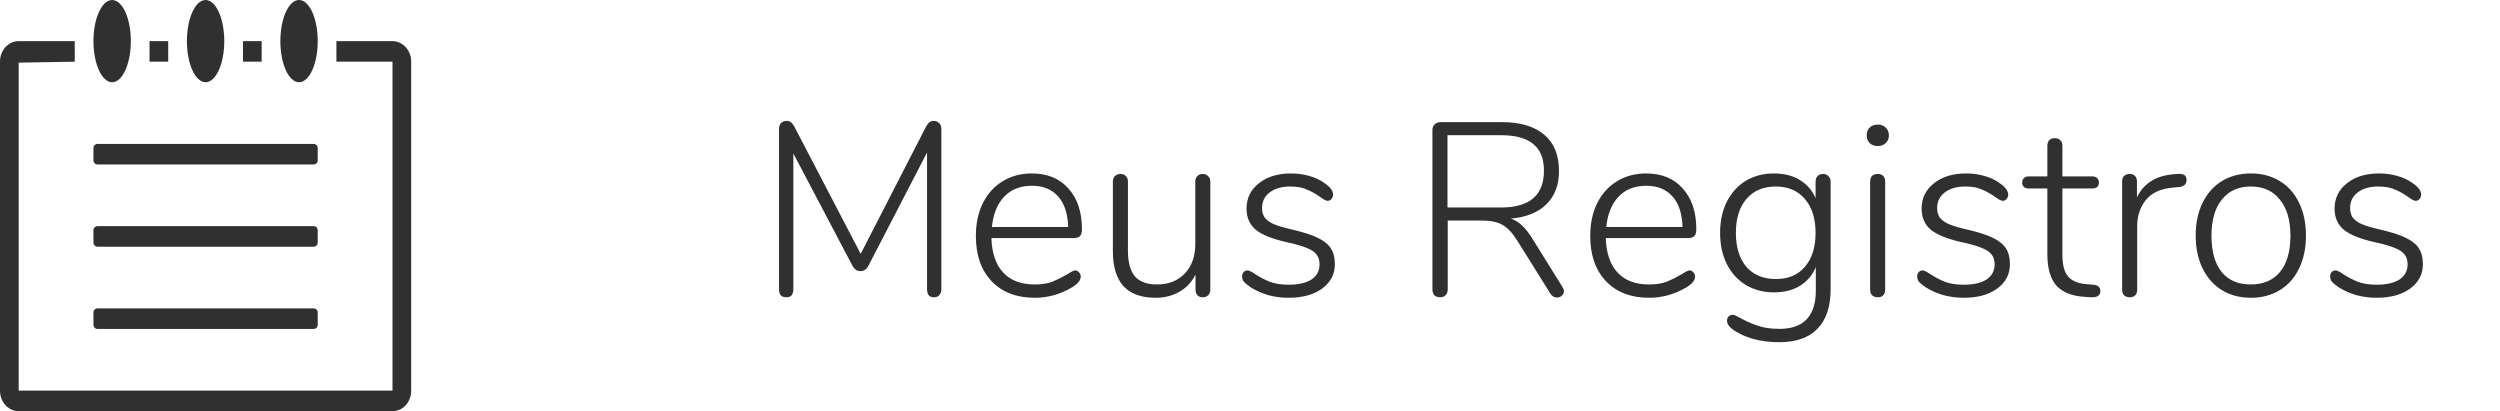 <svg width="152" height="25" viewBox="0 0 152 25" fill="none" xmlns="http://www.w3.org/2000/svg">
<path fill-rule="evenodd" clip-rule="evenodd" d="M23.853 2.5C24.486 2.5 25 3.056 25 3.742V23.758C25 24.444 24.501 25 23.861 25H1.139C0.51 25 0 24.444 0 23.758V3.742C0 3.056 0.504 2.5 1.147 2.5H4.545V3.75L1.136 3.809V23.75H23.864V3.75H20.454V2.5H23.853ZM15.909 2.5H14.773V3.75H15.909V2.5ZM10.227 2.5H9.091V3.75H10.227V2.5ZM5.93 8.75C5.793 8.75 5.682 8.861 5.682 9V9.75C5.682 9.888 5.792 10 5.93 10H19.07C19.207 10 19.318 9.889 19.318 9.75V9C19.318 8.862 19.208 8.75 19.07 8.75H5.93ZM5.93 13.75C5.793 13.75 5.682 13.861 5.682 14V14.75C5.682 14.888 5.792 15 5.93 15H19.07C19.207 15 19.318 14.889 19.318 14.75V14C19.318 13.862 19.208 13.75 19.07 13.75H5.93ZM5.93 18.75C5.793 18.75 5.682 18.861 5.682 19V19.75C5.682 19.888 5.792 20 5.93 20H19.07C19.207 20 19.318 19.889 19.318 19.75V19C19.318 18.862 19.208 18.75 19.07 18.75H5.93ZM6.818 5C7.446 5 7.955 3.881 7.955 2.5C7.955 1.119 7.446 0 6.818 0C6.191 0 5.682 1.119 5.682 2.5C5.682 3.881 6.191 5 6.818 5ZM12.5 5C13.128 5 13.636 3.881 13.636 2.5C13.636 1.119 13.128 0 12.5 0C11.872 0 11.364 1.119 11.364 2.5C11.364 3.881 11.872 5 12.5 5ZM18.182 5C18.809 5 19.318 3.881 19.318 2.5C19.318 1.119 18.809 0 18.182 0C17.554 0 17.046 1.119 17.046 2.5C17.046 3.881 17.554 5 18.182 5Z" fill="#303030"/>
<path d="M56.755 7.35C56.905 7.35 57.02 7.395 57.1 7.485C57.19 7.575 57.235 7.69 57.235 7.83V17.595C57.235 17.735 57.195 17.85 57.115 17.94C57.035 18.03 56.925 18.075 56.785 18.075C56.645 18.075 56.54 18.035 56.47 17.955C56.4 17.865 56.365 17.745 56.365 17.595V9.27L52.81 16.14C52.69 16.37 52.525 16.485 52.315 16.485C52.105 16.485 51.94 16.37 51.82 16.14L48.235 9.33V17.595C48.235 17.745 48.2 17.865 48.13 17.955C48.06 18.035 47.955 18.075 47.815 18.075C47.665 18.075 47.55 18.035 47.47 17.955C47.4 17.865 47.365 17.745 47.365 17.595V7.83C47.365 7.69 47.405 7.575 47.485 7.485C47.575 7.395 47.695 7.35 47.845 7.35C48.025 7.35 48.175 7.465 48.295 7.695L52.33 15.435L56.305 7.695C56.425 7.465 56.575 7.35 56.755 7.35ZM65.378 16.44C65.468 16.44 65.543 16.48 65.603 16.56C65.673 16.63 65.708 16.715 65.708 16.815C65.708 17.035 65.538 17.25 65.198 17.46C64.478 17.89 63.718 18.105 62.918 18.105C61.808 18.105 60.933 17.77 60.293 17.1C59.653 16.43 59.333 15.51 59.333 14.34C59.333 13.59 59.473 12.93 59.753 12.36C60.043 11.78 60.443 11.335 60.953 11.025C61.473 10.705 62.068 10.545 62.738 10.545C63.678 10.545 64.418 10.85 64.958 11.46C65.508 12.06 65.783 12.89 65.783 13.95C65.783 14.13 65.743 14.265 65.663 14.355C65.583 14.435 65.453 14.475 65.273 14.475H60.278C60.308 15.395 60.548 16.095 60.998 16.575C61.448 17.055 62.083 17.295 62.903 17.295C63.333 17.295 63.693 17.24 63.983 17.13C64.273 17.01 64.583 16.855 64.913 16.665C65.133 16.515 65.288 16.44 65.378 16.44ZM62.738 11.295C62.038 11.295 61.478 11.515 61.058 11.955C60.638 12.395 60.388 13.01 60.308 13.8H64.943C64.923 13 64.723 12.385 64.343 11.955C63.963 11.515 63.428 11.295 62.738 11.295ZM73.123 10.575C73.263 10.575 73.373 10.62 73.453 10.71C73.543 10.79 73.588 10.9 73.588 11.04V17.61C73.588 17.75 73.543 17.865 73.453 17.955C73.373 18.035 73.263 18.075 73.123 18.075C72.993 18.075 72.888 18.035 72.808 17.955C72.728 17.865 72.688 17.75 72.688 17.61V16.695C72.458 17.155 72.128 17.505 71.698 17.745C71.278 17.985 70.798 18.105 70.258 18.105C69.398 18.105 68.748 17.87 68.308 17.4C67.878 16.92 67.663 16.215 67.663 15.285V11.04C67.663 10.9 67.703 10.79 67.783 10.71C67.873 10.62 67.988 10.575 68.128 10.575C68.268 10.575 68.378 10.62 68.458 10.71C68.538 10.79 68.578 10.9 68.578 11.04V15.225C68.578 15.935 68.718 16.46 68.998 16.8C69.288 17.13 69.738 17.295 70.348 17.295C71.048 17.295 71.608 17.075 72.028 16.635C72.458 16.185 72.673 15.59 72.673 14.85V11.04C72.673 10.9 72.713 10.79 72.793 10.71C72.873 10.62 72.983 10.575 73.123 10.575ZM78.339 18.105C77.919 18.105 77.504 18.05 77.094 17.94C76.694 17.82 76.339 17.66 76.029 17.46C75.839 17.33 75.704 17.22 75.624 17.13C75.554 17.03 75.519 16.92 75.519 16.8C75.519 16.7 75.549 16.615 75.609 16.545C75.679 16.475 75.759 16.44 75.849 16.44C75.939 16.44 76.094 16.515 76.314 16.665C76.604 16.855 76.899 17.01 77.199 17.13C77.509 17.25 77.894 17.31 78.354 17.31C78.944 17.31 79.404 17.205 79.734 16.995C80.064 16.775 80.229 16.465 80.229 16.065C80.229 15.825 80.169 15.63 80.049 15.48C79.929 15.32 79.729 15.185 79.449 15.075C79.169 14.955 78.769 14.84 78.249 14.73C77.359 14.53 76.724 14.275 76.344 13.965C75.974 13.645 75.789 13.22 75.789 12.69C75.789 12.05 76.039 11.535 76.539 11.145C77.039 10.745 77.689 10.545 78.489 10.545C78.879 10.545 79.249 10.595 79.599 10.695C79.959 10.795 80.269 10.94 80.529 11.13C80.879 11.37 81.054 11.605 81.054 11.835C81.054 11.935 81.019 12.025 80.949 12.105C80.889 12.175 80.814 12.21 80.724 12.21C80.624 12.21 80.469 12.13 80.259 11.97C79.989 11.78 79.719 11.63 79.449 11.52C79.189 11.4 78.854 11.34 78.444 11.34C77.924 11.34 77.509 11.46 77.199 11.7C76.889 11.93 76.734 12.245 76.734 12.645C76.734 12.875 76.784 13.065 76.884 13.215C76.994 13.365 77.174 13.5 77.424 13.62C77.684 13.73 78.054 13.84 78.534 13.95C79.224 14.11 79.754 14.28 80.124 14.46C80.494 14.64 80.759 14.855 80.919 15.105C81.079 15.355 81.159 15.675 81.159 16.065C81.159 16.675 80.899 17.17 80.379 17.55C79.869 17.92 79.189 18.105 78.339 18.105ZM94.997 17.445C95.057 17.535 95.087 17.62 95.087 17.7C95.087 17.81 95.042 17.905 94.952 17.985C94.872 18.055 94.777 18.09 94.667 18.09C94.497 18.09 94.362 18.01 94.262 17.85L92.237 14.61C91.947 14.15 91.647 13.835 91.337 13.665C91.037 13.495 90.617 13.41 90.077 13.41H88.022V17.595C88.022 17.745 87.977 17.865 87.887 17.955C87.807 18.035 87.697 18.075 87.557 18.075C87.417 18.075 87.302 18.035 87.212 17.955C87.132 17.865 87.092 17.745 87.092 17.595V7.89C87.092 7.76 87.137 7.65 87.227 7.56C87.327 7.47 87.447 7.425 87.587 7.425H91.322C92.432 7.425 93.287 7.68 93.887 8.19C94.487 8.69 94.787 9.425 94.787 10.395C94.787 11.245 94.532 11.92 94.022 12.42C93.512 12.92 92.792 13.21 91.862 13.29C92.102 13.37 92.322 13.505 92.522 13.695C92.722 13.875 92.927 14.13 93.137 14.46L94.997 17.445ZM91.262 12.615C93.002 12.615 93.872 11.87 93.872 10.38C93.872 9.65 93.657 9.11 93.227 8.76C92.797 8.4 92.142 8.22 91.262 8.22H88.007V12.615H91.262ZM102.731 16.44C102.821 16.44 102.896 16.48 102.956 16.56C103.026 16.63 103.061 16.715 103.061 16.815C103.061 17.035 102.891 17.25 102.551 17.46C101.831 17.89 101.071 18.105 100.271 18.105C99.161 18.105 98.286 17.77 97.646 17.1C97.006 16.43 96.686 15.51 96.686 14.34C96.686 13.59 96.826 12.93 97.106 12.36C97.396 11.78 97.796 11.335 98.306 11.025C98.826 10.705 99.421 10.545 100.091 10.545C101.031 10.545 101.771 10.85 102.311 11.46C102.861 12.06 103.136 12.89 103.136 13.95C103.136 14.13 103.096 14.265 103.016 14.355C102.936 14.435 102.806 14.475 102.626 14.475H97.631C97.661 15.395 97.901 16.095 98.351 16.575C98.801 17.055 99.436 17.295 100.256 17.295C100.686 17.295 101.046 17.24 101.336 17.13C101.626 17.01 101.936 16.855 102.266 16.665C102.486 16.515 102.641 16.44 102.731 16.44ZM100.091 11.295C99.391 11.295 98.831 11.515 98.411 11.955C97.991 12.395 97.741 13.01 97.661 13.8H102.296C102.276 13 102.076 12.385 101.696 11.955C101.316 11.515 100.781 11.295 100.091 11.295ZM110.837 10.575C110.977 10.575 111.087 10.62 111.167 10.71C111.257 10.79 111.302 10.9 111.302 11.04V17.58C111.302 18.64 111.037 19.44 110.507 19.98C109.987 20.53 109.212 20.805 108.182 20.805C107.642 20.805 107.157 20.75 106.727 20.64C106.307 20.54 105.912 20.38 105.542 20.16C105.182 19.94 105.002 19.725 105.002 19.515C105.002 19.405 105.032 19.315 105.092 19.245C105.162 19.175 105.247 19.14 105.347 19.14C105.407 19.14 105.487 19.165 105.587 19.215C105.697 19.275 105.772 19.315 105.812 19.335C106.152 19.525 106.502 19.68 106.862 19.8C107.222 19.93 107.667 19.995 108.197 19.995C108.927 19.995 109.477 19.8 109.847 19.41C110.217 19.02 110.402 18.44 110.402 17.67V16.245C110.192 16.735 109.867 17.115 109.427 17.385C108.997 17.645 108.472 17.775 107.852 17.775C107.212 17.775 106.642 17.625 106.142 17.325C105.652 17.025 105.267 16.6 104.987 16.05C104.717 15.5 104.582 14.87 104.582 14.16C104.582 13.45 104.717 12.82 104.987 12.27C105.267 11.72 105.652 11.295 106.142 10.995C106.642 10.695 107.212 10.545 107.852 10.545C108.462 10.545 108.982 10.675 109.412 10.935C109.842 11.185 110.167 11.555 110.387 12.045V11.04C110.387 10.9 110.427 10.79 110.507 10.71C110.587 10.62 110.697 10.575 110.837 10.575ZM107.972 16.965C108.732 16.965 109.322 16.715 109.742 16.215C110.172 15.715 110.387 15.03 110.387 14.16C110.387 13.29 110.172 12.605 109.742 12.105C109.312 11.595 108.722 11.34 107.972 11.34C107.212 11.34 106.617 11.59 106.187 12.09C105.757 12.59 105.542 13.28 105.542 14.16C105.542 15.04 105.757 15.73 106.187 16.23C106.617 16.72 107.212 16.965 107.972 16.965ZM114.169 18.075C114.029 18.075 113.914 18.035 113.824 17.955C113.744 17.875 113.704 17.76 113.704 17.61V11.04C113.704 10.89 113.744 10.775 113.824 10.695C113.914 10.615 114.029 10.575 114.169 10.575C114.309 10.575 114.419 10.615 114.499 10.695C114.579 10.775 114.619 10.89 114.619 11.04V17.61C114.619 17.76 114.579 17.875 114.499 17.955C114.419 18.035 114.309 18.075 114.169 18.075ZM114.169 8.88C113.969 8.88 113.804 8.82 113.674 8.7C113.554 8.58 113.494 8.425 113.494 8.235C113.494 8.035 113.554 7.875 113.674 7.755C113.804 7.635 113.969 7.575 114.169 7.575C114.369 7.575 114.529 7.635 114.649 7.755C114.779 7.875 114.844 8.035 114.844 8.235C114.844 8.425 114.779 8.58 114.649 8.7C114.529 8.82 114.369 8.88 114.169 8.88ZM119.384 18.105C118.964 18.105 118.549 18.05 118.139 17.94C117.739 17.82 117.384 17.66 117.074 17.46C116.884 17.33 116.749 17.22 116.669 17.13C116.599 17.03 116.564 16.92 116.564 16.8C116.564 16.7 116.594 16.615 116.654 16.545C116.724 16.475 116.804 16.44 116.894 16.44C116.984 16.44 117.139 16.515 117.359 16.665C117.649 16.855 117.944 17.01 118.244 17.13C118.554 17.25 118.939 17.31 119.399 17.31C119.989 17.31 120.449 17.205 120.779 16.995C121.109 16.775 121.274 16.465 121.274 16.065C121.274 15.825 121.214 15.63 121.094 15.48C120.974 15.32 120.774 15.185 120.494 15.075C120.214 14.955 119.814 14.84 119.294 14.73C118.404 14.53 117.769 14.275 117.389 13.965C117.019 13.645 116.834 13.22 116.834 12.69C116.834 12.05 117.084 11.535 117.584 11.145C118.084 10.745 118.734 10.545 119.534 10.545C119.924 10.545 120.294 10.595 120.644 10.695C121.004 10.795 121.314 10.94 121.574 11.13C121.924 11.37 122.099 11.605 122.099 11.835C122.099 11.935 122.064 12.025 121.994 12.105C121.934 12.175 121.859 12.21 121.769 12.21C121.669 12.21 121.514 12.13 121.304 11.97C121.034 11.78 120.764 11.63 120.494 11.52C120.234 11.4 119.899 11.34 119.489 11.34C118.969 11.34 118.554 11.46 118.244 11.7C117.934 11.93 117.779 12.245 117.779 12.645C117.779 12.875 117.829 13.065 117.929 13.215C118.039 13.365 118.219 13.5 118.469 13.62C118.729 13.73 119.099 13.84 119.579 13.95C120.269 14.11 120.799 14.28 121.169 14.46C121.539 14.64 121.804 14.855 121.964 15.105C122.124 15.355 122.204 15.675 122.204 16.065C122.204 16.675 121.944 17.17 121.424 17.55C120.914 17.92 120.234 18.105 119.384 18.105ZM127.284 17.31C127.564 17.34 127.704 17.47 127.704 17.7C127.704 17.82 127.659 17.915 127.569 17.985C127.479 18.055 127.334 18.085 127.134 18.075L126.714 18.045C125.954 17.995 125.389 17.765 125.019 17.355C124.659 16.935 124.479 16.3 124.479 15.45V11.46H123.339C123.219 11.46 123.124 11.43 123.054 11.37C122.984 11.3 122.949 11.21 122.949 11.1C122.949 10.99 122.984 10.9 123.054 10.83C123.124 10.76 123.219 10.725 123.339 10.725H124.479V8.865C124.479 8.715 124.519 8.6 124.599 8.52C124.679 8.44 124.789 8.4 124.929 8.4C125.069 8.4 125.179 8.44 125.259 8.52C125.349 8.6 125.394 8.715 125.394 8.865V10.725H127.209C127.339 10.725 127.439 10.76 127.509 10.83C127.579 10.9 127.614 10.99 127.614 11.1C127.614 11.21 127.579 11.3 127.509 11.37C127.439 11.43 127.339 11.46 127.209 11.46H125.394V15.495C125.394 16.115 125.514 16.56 125.754 16.83C125.994 17.09 126.369 17.24 126.879 17.28L127.284 17.31ZM132.416 10.575C132.606 10.565 132.741 10.59 132.821 10.65C132.901 10.71 132.941 10.81 132.941 10.95C132.941 11.2 132.791 11.34 132.491 11.37L132.041 11.415C131.331 11.485 130.801 11.74 130.451 12.18C130.111 12.62 129.941 13.135 129.941 13.725V17.61C129.941 17.76 129.901 17.875 129.821 17.955C129.741 18.035 129.631 18.075 129.491 18.075C129.351 18.075 129.236 18.035 129.146 17.955C129.066 17.875 129.026 17.76 129.026 17.61V11.04C129.026 10.89 129.066 10.775 129.146 10.695C129.236 10.615 129.351 10.575 129.491 10.575C129.621 10.575 129.726 10.615 129.806 10.695C129.886 10.775 129.926 10.885 129.926 11.025V12C130.336 11.14 131.096 10.67 132.206 10.59L132.416 10.575ZM136.858 18.105C136.188 18.105 135.598 17.95 135.088 17.64C134.588 17.33 134.198 16.89 133.918 16.32C133.638 15.75 133.498 15.085 133.498 14.325C133.498 13.565 133.638 12.9 133.918 12.33C134.198 11.76 134.588 11.32 135.088 11.01C135.598 10.7 136.188 10.545 136.858 10.545C137.518 10.545 138.103 10.7 138.613 11.01C139.123 11.32 139.513 11.76 139.783 12.33C140.063 12.9 140.203 13.565 140.203 14.325C140.203 15.085 140.063 15.75 139.783 16.32C139.513 16.89 139.123 17.33 138.613 17.64C138.103 17.95 137.518 18.105 136.858 18.105ZM136.843 17.295C137.613 17.295 138.208 17.04 138.628 16.53C139.048 16.02 139.258 15.285 139.258 14.325C139.258 13.385 139.043 12.655 138.613 12.135C138.193 11.605 137.608 11.34 136.858 11.34C136.098 11.34 135.508 11.605 135.088 12.135C134.668 12.655 134.458 13.385 134.458 14.325C134.458 15.285 134.663 16.02 135.073 16.53C135.483 17.04 136.073 17.295 136.843 17.295ZM144.492 18.105C144.072 18.105 143.657 18.05 143.247 17.94C142.847 17.82 142.492 17.66 142.182 17.46C141.992 17.33 141.857 17.22 141.777 17.13C141.707 17.03 141.672 16.92 141.672 16.8C141.672 16.7 141.702 16.615 141.762 16.545C141.832 16.475 141.912 16.44 142.002 16.44C142.092 16.44 142.247 16.515 142.467 16.665C142.757 16.855 143.052 17.01 143.352 17.13C143.662 17.25 144.047 17.31 144.507 17.31C145.097 17.31 145.557 17.205 145.887 16.995C146.217 16.775 146.382 16.465 146.382 16.065C146.382 15.825 146.322 15.63 146.202 15.48C146.082 15.32 145.882 15.185 145.602 15.075C145.322 14.955 144.922 14.84 144.402 14.73C143.512 14.53 142.877 14.275 142.497 13.965C142.127 13.645 141.942 13.22 141.942 12.69C141.942 12.05 142.192 11.535 142.692 11.145C143.192 10.745 143.842 10.545 144.642 10.545C145.032 10.545 145.402 10.595 145.752 10.695C146.112 10.795 146.422 10.94 146.682 11.13C147.032 11.37 147.207 11.605 147.207 11.835C147.207 11.935 147.172 12.025 147.102 12.105C147.042 12.175 146.967 12.21 146.877 12.21C146.777 12.21 146.622 12.13 146.412 11.97C146.142 11.78 145.872 11.63 145.602 11.52C145.342 11.4 145.007 11.34 144.597 11.34C144.077 11.34 143.662 11.46 143.352 11.7C143.042 11.93 142.887 12.245 142.887 12.645C142.887 12.875 142.937 13.065 143.037 13.215C143.147 13.365 143.327 13.5 143.577 13.62C143.837 13.73 144.207 13.84 144.687 13.95C145.377 14.11 145.907 14.28 146.277 14.46C146.647 14.64 146.912 14.855 147.072 15.105C147.232 15.355 147.312 15.675 147.312 16.065C147.312 16.675 147.052 17.17 146.532 17.55C146.022 17.92 145.342 18.105 144.492 18.105Z" fill="#303030"/>
</svg>
